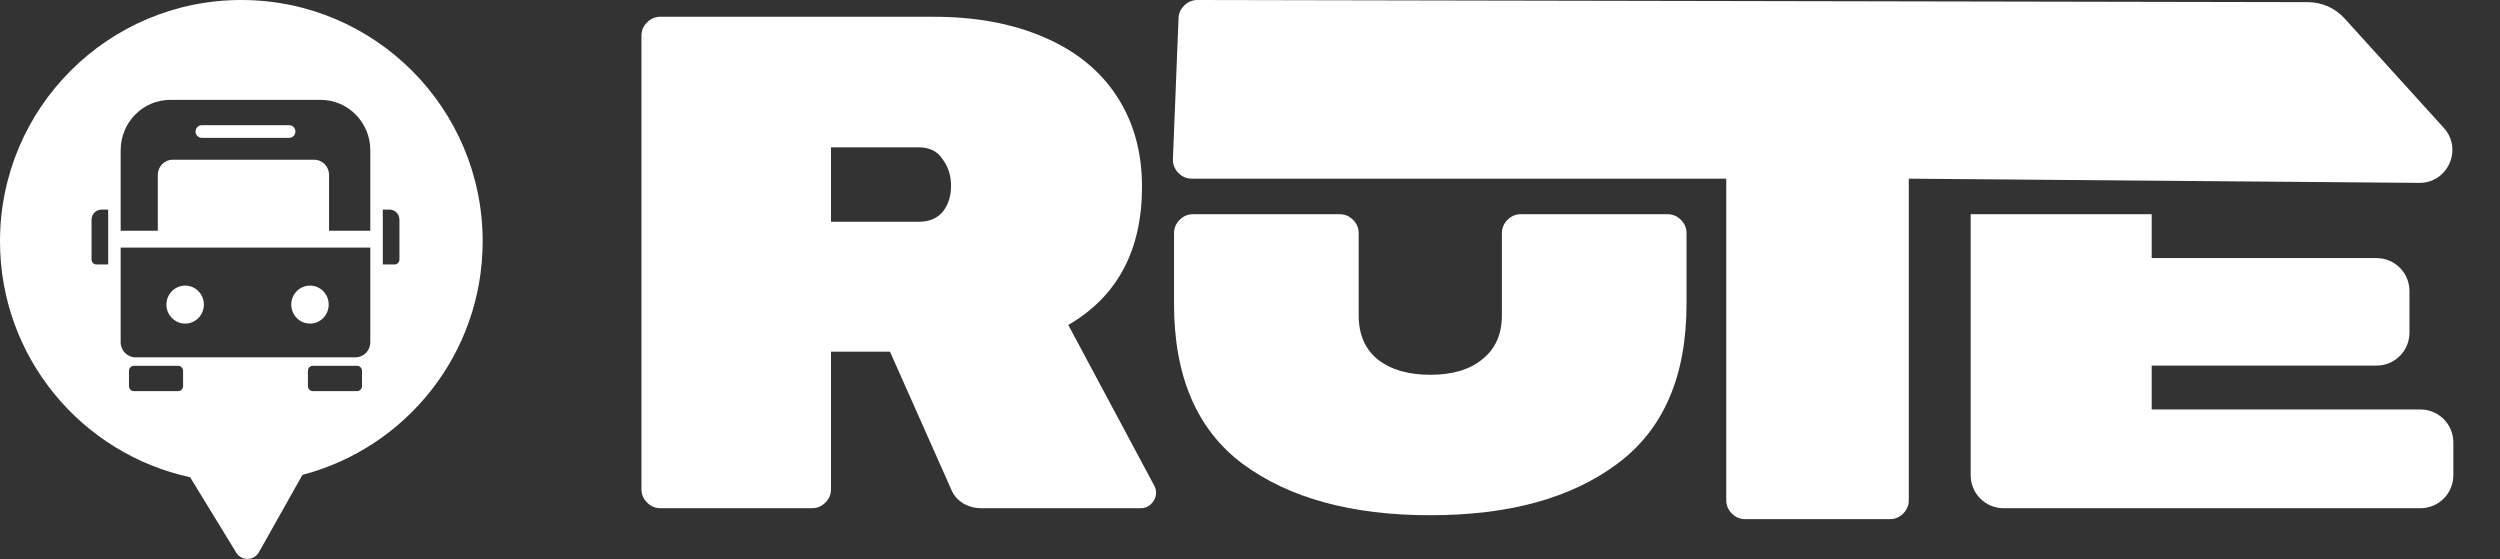 <svg width="152" height="34" viewBox="0 0 152 34" fill="none" xmlns="http://www.w3.org/2000/svg">
<rect x="0" y="0" width="152" height="34" fill="#333333" stroke="none"/>
<path fill-rule="evenodd" clip-rule="evenodd" d="M18.389 28.871C24.693 27.226 29.346 21.492 29.346 14.673C29.346 6.569 22.776 0 14.673 0C6.569 0 0 6.569 0 14.673C0 21.708 4.951 27.587 11.559 29.015L14.36 33.596C14.68 34.118 15.445 34.104 15.745 33.571L18.389 28.871ZM9.594 10.631V14.027H7.336V9.135C7.336 7.443 8.688 6.071 10.356 6.071H19.496C21.163 6.071 22.515 7.443 22.515 9.135V14.027H20.006V10.631C20.006 10.124 19.601 9.712 19.1 9.712H10.5C10 9.712 9.594 10.124 9.594 10.631ZM11.89 7.996C11.89 7.784 12.06 7.611 12.27 7.611H17.582C17.792 7.611 17.962 7.784 17.962 7.996C17.962 8.209 17.792 8.381 17.582 8.381H12.27C12.06 8.381 11.89 8.209 11.89 7.996ZM23.682 12.744H23.274V16.081H23.984C24.151 16.081 24.286 15.944 24.286 15.774V13.357C24.286 13.019 24.016 12.744 23.682 12.744ZM19.022 23.78C18.856 23.78 18.721 23.643 18.721 23.474V22.547C18.721 22.377 18.856 22.24 19.022 22.24H21.707C21.874 22.24 22.009 22.377 22.009 22.547V23.474C22.009 23.643 21.874 23.78 21.707 23.78H19.022ZM7.842 23.474C7.842 23.643 7.978 23.78 8.144 23.78H10.829C10.996 23.78 11.131 23.643 11.131 23.474V22.547C11.131 22.377 10.996 22.24 10.829 22.24H8.144C7.978 22.24 7.842 22.377 7.842 22.547V23.474ZM5.566 13.357C5.566 13.019 5.836 12.744 6.169 12.744H6.577V16.081H5.867C5.701 16.081 5.566 15.944 5.566 15.774V13.357ZM22.515 15.054H7.336V20.808C7.336 21.316 7.742 21.727 8.242 21.727H21.609C22.11 21.727 22.515 21.316 22.515 20.808V15.054ZM18.847 17.364C18.218 17.364 17.709 17.881 17.709 18.519C17.709 19.157 18.218 19.674 18.847 19.674C19.476 19.674 19.985 19.157 19.985 18.519C19.985 17.881 19.476 17.364 18.847 17.364ZM10.119 18.519C10.119 17.881 10.629 17.364 11.258 17.364C11.886 17.364 12.396 17.881 12.396 18.519C12.396 19.157 11.886 19.674 11.258 19.674C10.629 19.674 10.119 19.157 10.119 18.519Z" fill="white"/>
<path d="M140.328 0.131C141.173 0.132 141.977 0.49 142.545 1.116L148.584 7.776C149.755 9.067 148.829 11.133 147.086 11.119L116.054 10.863V30.413C116.054 30.726 115.94 30.996 115.713 31.224C115.485 31.451 115.215 31.565 114.902 31.565H106.109C105.796 31.565 105.525 31.451 105.298 31.224C105.07 30.996 104.956 30.726 104.956 30.413V10.863H72.465C72.152 10.863 71.882 10.749 71.654 10.522C71.426 10.294 71.312 10.024 71.312 9.711L71.654 1.152C71.654 0.839 71.768 0.569 71.996 0.341C72.223 0.114 72.493 0 72.806 0L140.328 0.131Z" fill="white"/>
<path d="M86.961 31.326C82.18 31.326 78.381 30.287 75.564 28.209C72.775 26.132 71.381 22.888 71.381 18.477L71.381 14.177C71.381 13.864 71.495 13.594 71.722 13.366C71.95 13.138 72.22 13.024 72.533 13.024H81.454C81.767 13.024 82.038 13.138 82.265 13.366C82.493 13.594 82.607 13.864 82.607 14.177V19.16C82.607 20.327 82.991 21.223 83.759 21.849C84.556 22.476 85.623 22.788 86.961 22.788C88.298 22.788 89.351 22.476 90.119 21.849C90.916 21.223 91.315 20.327 91.315 19.16V14.177C91.315 13.864 91.428 13.594 91.656 13.366C91.884 13.138 92.154 13.024 92.467 13.024H101.388C101.701 13.024 101.972 13.138 102.199 13.366C102.427 13.594 102.541 13.864 102.541 14.177V18.477C102.541 22.888 101.132 26.132 98.315 28.209C95.526 30.287 91.741 31.326 86.961 31.326Z" fill="white"/>
<path d="M70.203 29.575C70.259 29.689 70.288 29.817 70.288 29.959C70.288 30.215 70.188 30.443 69.989 30.642C69.818 30.813 69.605 30.898 69.349 30.898H59.659C59.261 30.898 58.891 30.799 58.55 30.599C58.237 30.4 58.009 30.144 57.867 29.831L54.11 21.38H50.525V29.746C50.525 30.059 50.411 30.329 50.183 30.557C49.956 30.785 49.685 30.898 49.372 30.898H40.153C39.84 30.898 39.569 30.785 39.342 30.557C39.114 30.329 39 30.059 39 29.746V2.172C39 1.859 39.114 1.588 39.342 1.361C39.569 1.133 39.84 1.019 40.153 1.019H56.757C59.318 1.019 61.552 1.432 63.458 2.257C65.393 3.082 66.873 4.277 67.897 5.842C68.922 7.408 69.434 9.243 69.434 11.349C69.434 15.219 67.94 18.022 64.952 19.758L70.203 29.575ZM55.86 13.483C56.486 13.483 56.97 13.284 57.312 12.885C57.653 12.459 57.824 11.932 57.824 11.306C57.824 10.68 57.653 10.139 57.312 9.684C56.999 9.2 56.515 8.958 55.86 8.958H50.525V13.483H55.86Z" fill="white"/>
<path d="M146.495 20.228V17.692C146.495 16.588 145.6 15.692 144.495 15.692H130.822L130.822 13.024H119.817L119.817 15.692V28.899C119.817 30.003 120.713 30.899 121.817 30.899H147.163C148.268 30.899 149.163 30.003 149.163 28.899V26.896C149.163 25.791 148.268 24.896 147.163 24.896H130.822V22.228H144.495C145.6 22.228 146.495 21.333 146.495 20.228Z" fill="white"/>
</svg>
